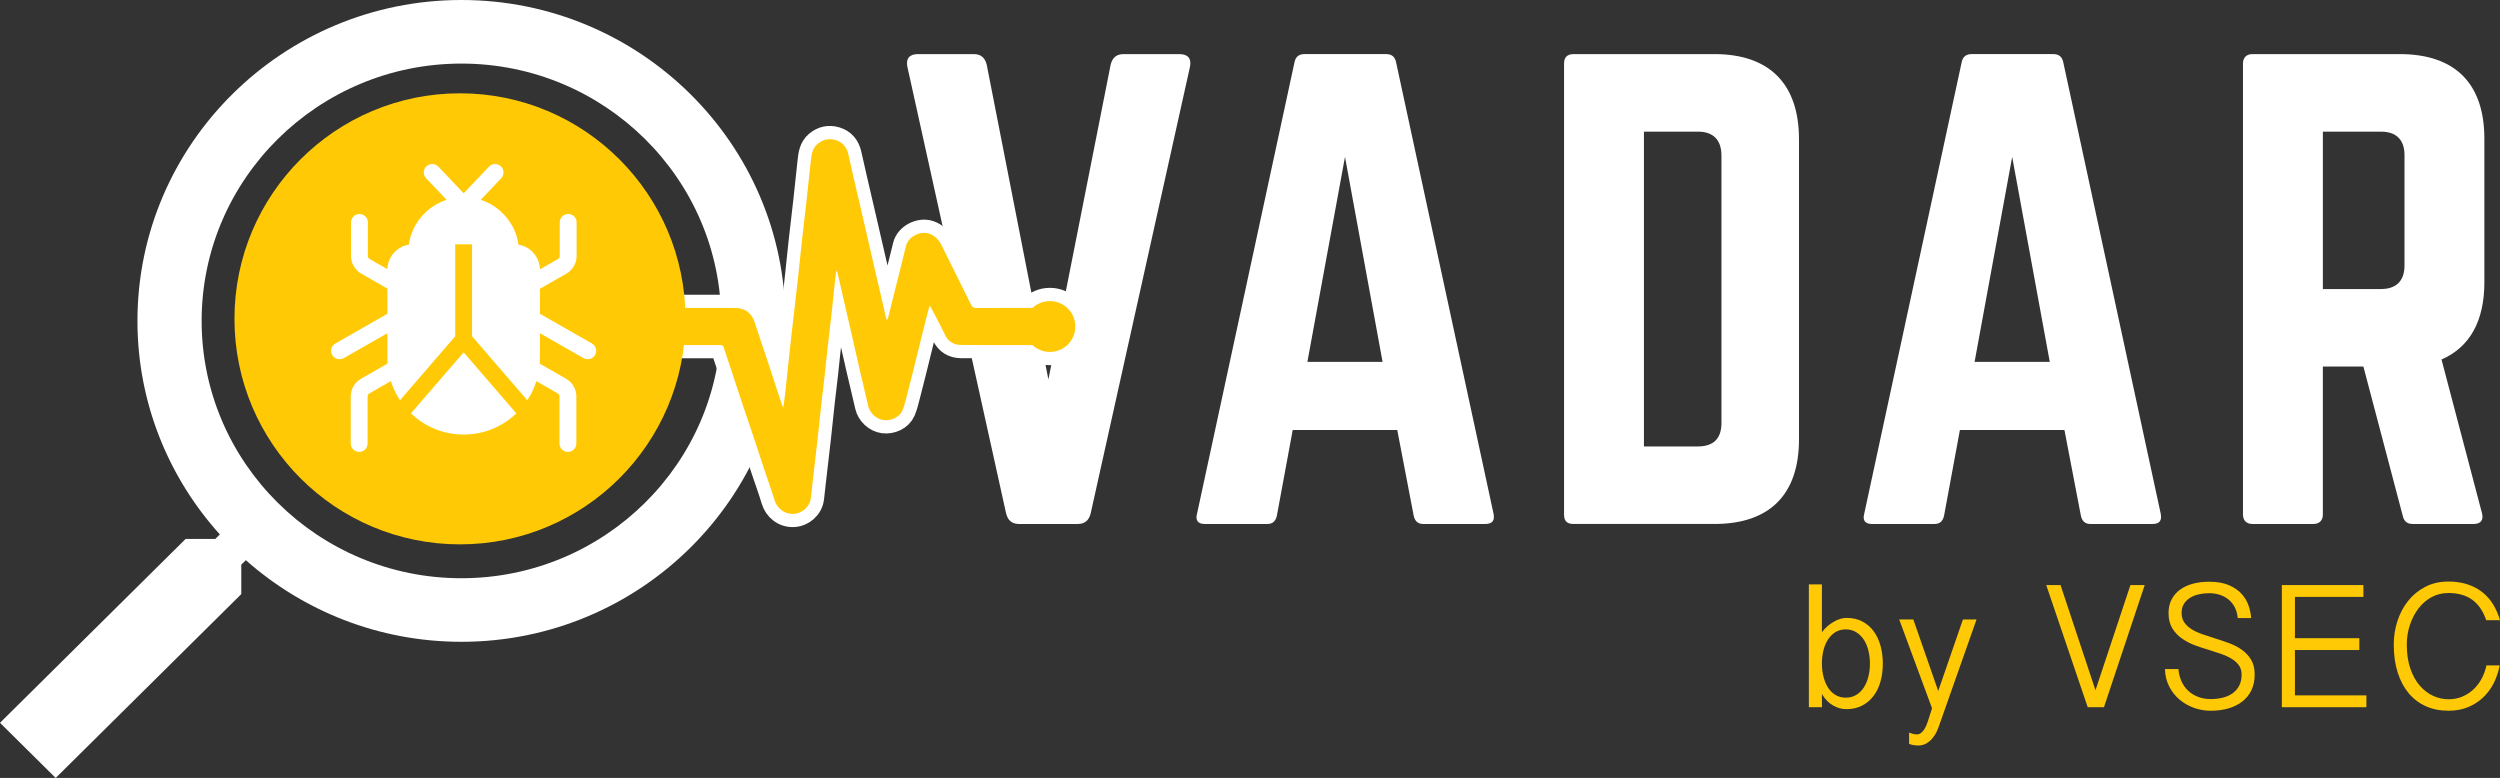<?xml version="1.0" encoding="utf-8"?>
<!-- Generator: Adobe Illustrator 16.0.0, SVG Export Plug-In . SVG Version: 6.00 Build 0)  -->
<!DOCTYPE svg PUBLIC "-//W3C//DTD SVG 1.1//EN" "http://www.w3.org/Graphics/SVG/1.1/DTD/svg11.dtd">
<svg version="1.1" id="Layer_1" xmlns="http://www.w3.org/2000/svg" xmlns:xlink="http://www.w3.org/1999/xlink" x="0px" y="0px"
	 width="535.549px" height="166.654px" viewBox="0 0 535.549 166.654" enable-background="new 0 0 535.549 166.654"
	 xml:space="preserve">
<rect x="0" y="0" width="535.549" height="166.654" fill="#333333" stroke="none"/>
<path fill="#FFFFFF" d="M252.642,11.59c1.888,0,2.643,1.006,2.265,2.768l-21.263,95.621c-0.377,1.512-1.258,2.266-2.768,2.266
	h-12.582c-1.509,0-2.39-0.754-2.768-2.266l-21.137-95.621c-0.377-1.762,0.378-2.768,2.265-2.768h11.952
	c1.51,0,2.39,0.754,2.768,2.265l13.211,67.439l13.337-67.439c0.377-1.511,1.258-2.265,2.768-2.265H252.642z"/>
<path fill="#FFFFFF" d="M304.858,112.245c-1.133,0-1.762-0.63-2.015-1.762l-3.522-18.369h-22.396l-3.396,18.369
	c-0.252,1.132-0.881,1.762-2.012,1.762h-13.464c-1.384,0-2.013-0.755-1.636-2.139l20.886-96.755c0.253-1.258,1.007-1.762,2.14-1.762
	h17.488c1.133,0,1.887,0.504,2.139,1.762l20.888,96.755c0.251,1.384-0.252,2.139-1.762,2.139H304.858z M288.124,33.608
	l-8.053,43.909h16.104L288.124,33.608z"/>
<path fill="#FFFFFF" d="M335.051,13.603c0-1.259,0.629-2.013,2.015-2.013h30.194c11.828,0,18.119,6.416,18.119,18.243v64.293
	c0,11.826-6.291,18.118-18.119,18.118h-30.194c-1.386,0-2.015-0.63-2.015-2.014V13.603z M363.738,95.635
	c3.271,0,5.033-1.634,5.033-5.031V33.356c0-3.396-1.764-5.157-5.033-5.157h-11.575v67.437H363.738z"/>
<path fill="#FFFFFF" d="M447.782,112.245c-1.131,0-1.763-0.63-2.015-1.762l-3.521-18.369H419.85l-3.396,18.369
	c-0.252,1.132-0.881,1.762-2.014,1.762h-13.462c-1.386,0-2.014-0.755-1.637-2.139l20.885-96.755c0.253-1.258,1.009-1.762,2.14-1.762
	h17.49c1.131,0,1.887,0.504,2.139,1.762l20.886,96.755c0.251,1.384-0.252,2.139-1.763,2.139H447.782z M431.048,33.608l-8.052,43.909
	H439.1L431.048,33.608z"/>
<path fill="#FFFFFF" d="M532.204,60.408c0,8.429-3.146,13.965-9.185,16.606l8.683,32.964c0.377,1.512-0.378,2.266-1.765,2.266
	h-13.084c-1.258,0-1.887-0.629-2.14-1.762l-8.429-31.957h-8.683v31.705c0,1.26-0.754,2.014-2.014,2.014h-13.085
	c-1.258,0-2.014-0.754-2.014-2.014V13.603c0-1.259,0.756-2.013,2.014-2.013h31.58c11.827,0,18.118,6.291,18.118,18.118v30.7H532.204
	z M510.059,61.917c3.271,0,5.033-1.761,5.033-5.033V33.23c0-3.271-1.762-5.03-5.033-5.03h-12.455v33.718H510.059z"/>
<path fill="#FFCA05" d="M387.493,125.183h2.797v10.246c0.655-0.882,1.475-1.612,2.459-2.193c0.982-0.579,1.928-0.867,2.834-0.867
	c1.287,0,2.414,0.258,3.385,0.773c0.971,0.519,1.777,1.216,2.42,2.1c0.644,0.881,1.128,1.915,1.456,3.1
	c0.325,1.184,0.491,2.458,0.491,3.819c0,1.36-0.166,2.634-0.491,3.816c-0.328,1.187-0.826,2.219-1.494,3.103
	c-0.668,0.881-1.486,1.574-2.458,2.079c-0.971,0.504-2.098,0.756-3.385,0.756c-0.98,0-1.939-0.272-2.872-0.813
	c-0.933-0.542-1.714-1.354-2.345-2.438v2.835h-2.797V125.183L387.493,125.183z M390.29,142.16c0,1.008,0.113,1.954,0.34,2.835
	c0.229,0.883,0.555,1.657,0.983,2.325c0.428,0.669,0.966,1.19,1.606,1.568c0.643,0.377,1.366,0.567,2.174,0.567
	c0.832,0,1.569-0.19,2.213-0.567c0.643-0.378,1.184-0.899,1.625-1.568c0.44-0.668,0.774-1.442,1.002-2.325
	c0.227-0.881,0.342-1.827,0.342-2.835c0-1.009-0.115-1.96-0.342-2.856c-0.228-0.894-0.562-1.668-1.002-2.325
	c-0.441-0.653-0.982-1.178-1.625-1.567c-0.644-0.393-1.381-0.586-2.213-0.586c-0.808,0-1.519,0.183-2.136,0.547
	c-0.618,0.367-1.147,0.871-1.59,1.513c-0.438,0.644-0.773,1.387-1,2.231c-0.228,0.844-0.354,1.758-0.379,2.739L390.29,142.16
	L390.29,142.16z"/>
<path fill="#FFCA05" d="M415.206,148.019l5.292-15.312h2.912l-8.091,22.95c-0.252,0.73-0.55,1.354-0.89,1.871
	c-0.341,0.516-0.705,0.938-1.097,1.267c-0.392,0.327-0.781,0.561-1.172,0.699c-0.393,0.138-0.775,0.209-1.153,0.209
	c-0.354,0-0.692-0.026-1.02-0.076c-0.329-0.051-0.67-0.141-1.021-0.266v-2.421c0.201,0.078,0.453,0.158,0.756,0.247
	c0.304,0.087,0.604,0.132,0.907,0.132c0.327,0,0.624-0.101,0.888-0.301c0.267-0.203,0.492-0.455,0.683-0.757
	c0.188-0.303,0.353-0.618,0.49-0.945c0.14-0.328,0.245-0.617,0.321-0.87l0.869-2.723l-7.031-19.017h3.023L415.206,148.019z"/>
<polygon fill="#FFCA05" points="448.893,147.868 456.378,125.334 459.44,125.334 450.708,151.497 447.229,151.497 438.344,125.334 
	441.406,125.334 "/>
<path fill="#FFCA05" d="M466.663,143.332c0.074,0.933,0.289,1.794,0.643,2.589c0.353,0.795,0.831,1.475,1.438,2.042
	c0.604,0.567,1.314,1.008,2.135,1.323c0.818,0.315,1.722,0.474,2.703,0.474c0.855,0,1.688-0.095,2.496-0.284
	c0.807-0.189,1.512-0.492,2.117-0.908c0.604-0.415,1.09-0.958,1.455-1.626c0.364-0.668,0.549-1.479,0.549-2.438
	c0-0.782-0.195-1.443-0.587-1.986c-0.392-0.541-0.907-1.007-1.55-1.397c-0.644-0.392-1.374-0.731-2.191-1.021
	c-0.82-0.289-1.646-0.56-2.479-0.812c-1.06-0.305-2.111-0.649-3.156-1.041c-1.047-0.391-1.99-0.881-2.836-1.476
	c-0.846-0.591-1.531-1.322-2.062-2.192c-0.529-0.869-0.795-1.958-0.795-3.271c0-1.084,0.216-2.042,0.644-2.873
	c0.43-0.832,1.026-1.532,1.798-2.099c0.769-0.566,1.683-0.995,2.74-1.286c1.06-0.289,2.23-0.433,3.517-0.433
	c1.688,0,3.101,0.244,4.233,0.735c1.135,0.492,2.042,1.116,2.724,1.873c0.68,0.755,1.178,1.594,1.492,2.515
	c0.313,0.919,0.498,1.809,0.549,2.663h-2.873c-0.076-0.854-0.283-1.617-0.623-2.286c-0.341-0.666-0.789-1.229-1.343-1.683
	c-0.556-0.454-1.188-0.794-1.891-1.021c-0.707-0.228-1.463-0.341-2.27-0.341c-0.731,0-1.449,0.076-2.156,0.228
	c-0.705,0.151-1.336,0.397-1.89,0.737c-0.555,0.34-1.002,0.774-1.343,1.305c-0.34,0.528-0.51,1.185-0.51,1.965
	c0,0.808,0.194,1.488,0.586,2.042c0.391,0.555,0.907,1.034,1.549,1.438c0.645,0.401,1.382,0.749,2.213,1.04
	c0.832,0.289,1.688,0.572,2.571,0.851c1.059,0.327,2.109,0.68,3.156,1.058c1.045,0.38,1.979,0.857,2.798,1.437
	c0.819,0.58,1.487,1.293,2.004,2.137c0.518,0.844,0.774,1.909,0.774,3.195s-0.233,2.406-0.699,3.365
	c-0.467,0.958-1.122,1.764-1.967,2.419c-0.844,0.655-1.838,1.147-2.985,1.475c-1.146,0.327-2.4,0.491-3.763,0.491
	c-1.234,0-2.434-0.207-3.592-0.624c-1.158-0.416-2.193-1.007-3.101-1.777c-0.907-0.768-1.645-1.707-2.212-2.815
	c-0.566-1.109-0.864-2.345-0.89-3.705H466.663L466.663,143.332z"/>
<polygon fill="#FFCA05" points="506.286,125.334 506.286,127.867 491.617,127.867 491.617,136.714 505.416,136.714 505.416,139.248 
	491.617,139.248 491.617,148.964 506.928,148.964 506.928,151.498 488.818,151.498 488.818,125.334 "/>
<path fill="#FFCA05" d="M515.584,138.076c0,1.991,0.26,3.724,0.775,5.197c0.518,1.476,1.197,2.692,2.042,3.649
	c0.845,0.958,1.797,1.677,2.854,2.156c1.061,0.478,2.143,0.717,3.252,0.717c1.135,0,2.168-0.207,3.102-0.622
	c0.933-0.418,1.738-0.965,2.419-1.646c0.682-0.681,1.24-1.455,1.684-2.324c0.44-0.87,0.748-1.76,0.926-2.666h2.837
	c-0.253,1.36-0.677,2.628-1.267,3.8c-0.593,1.172-1.356,2.199-2.289,3.082c-0.932,0.882-2.018,1.575-3.252,2.079
	c-1.233,0.504-2.621,0.756-4.158,0.756c-1.789,0-3.401-0.321-4.84-0.965c-1.438-0.643-2.664-1.574-3.686-2.796
	c-1.021-1.225-1.81-2.71-2.363-4.463c-0.555-1.752-0.833-3.748-0.833-5.993c0-1.712,0.265-3.382,0.796-5.009
	c0.528-1.626,1.291-3.063,2.286-4.31c0.996-1.248,2.218-2.25,3.669-3.006c1.447-0.758,3.094-1.135,4.934-1.135
	c1.563,0,2.955,0.209,4.179,0.624c1.222,0.416,2.286,0.989,3.194,1.72c0.906,0.731,1.662,1.6,2.269,2.609
	c0.604,1.008,1.084,2.116,1.438,3.327h-2.95c-0.682-1.967-1.682-3.428-3.008-4.386c-1.32-0.959-3.029-1.437-5.121-1.437
	c-1.313,0-2.508,0.297-3.592,0.888c-1.086,0.592-2.018,1.4-2.797,2.421c-0.783,1.021-1.395,2.199-1.836,3.535
	C515.807,135.215,515.584,136.615,515.584,138.076"/>
<path fill="#FFFFFF" d="M98.842,0C60.575,0,29.444,30.838,29.444,68.744c0,17.553,6.684,33.583,17.652,45.743l-0.976,0.968h-6.361
	L0,154.839l11.927,11.815l39.76-39.385v-6.301l0.976-0.967c12.277,10.865,28.459,17.485,46.179,17.485
	c38.267,0,69.398-30.838,69.398-68.743C168.24,30.838,137.109,0,98.842,0 M98.842,123.869c-30.686,0-55.649-24.729-55.649-55.125
	c0-30.396,24.963-55.125,55.649-55.125c30.686,0,55.649,24.729,55.649,55.125C154.491,99.14,129.528,123.869,98.842,123.869"/>
<path fill="#D1212E" d="M221.94,66.587c0-0.187-0.03-0.373-0.051-0.617h-0.741c-4.005,0-8.01-0.013-12.015,0.014
	c-0.554,0.004-0.845-0.171-1.082-0.65c-2.091-4.235-4.206-8.459-6.298-12.693c-0.599-1.211-1.398-2.15-2.74-2.594
	c-1.908-0.63-4.428,0.662-4.915,2.587c-0.413,1.634-0.813,3.271-1.22,4.908c-0.887,3.56-1.775,7.121-2.671,10.679
	c-0.028,0.11-0.152,0.196-0.27,0.34c-0.133-0.532-0.247-0.963-0.347-1.396c-0.898-3.89-1.794-7.779-2.691-11.668
	c-0.767-3.328-1.534-6.656-2.304-9.983c-0.549-2.371-1.106-4.739-1.653-7.111c-0.407-1.768-0.814-3.535-1.201-5.308
	c-0.339-1.548-1.239-2.646-2.737-3.093c-1.373-0.41-2.692-0.163-3.84,0.804c-1.162,0.977-1.325,2.334-1.477,3.692
	c-0.315,2.806-0.591,5.615-0.902,8.422c-0.331,2.976-0.698,5.949-1.027,8.926c-0.3,2.721-0.555,5.447-0.86,8.167
	c-0.468,4.167-0.977,8.328-1.44,12.495c-0.435,3.912-0.83,7.828-1.252,11.741c-0.104,0.967-0.247,1.93-0.396,3.076
	c-0.157-0.319-0.257-0.475-0.313-0.645c-0.932-2.831-1.852-5.665-2.788-8.494c-1.011-3.053-2.054-6.094-3.05-9.15
	c-0.642-1.973-2.065-3.063-4.138-3.063c-5.033-0.003-10.066-0.002-15.099,0.001c-0.228,0-0.457,0.025-0.713,0.039v7.858
	c0.288,0.015,0.561,0.043,0.833,0.043c3.877,0.003,7.753,0.005,11.63-0.001c0.389,0,0.699,0.029,0.846,0.486
	c0.536,1.664,1.106,3.317,1.656,4.978c0.818,2.468,1.625,4.939,2.449,7.405c0.715,2.145,1.454,4.28,2.169,6.426
	c0.828,2.485,1.634,4.98,2.462,7.468c0.714,2.145,1.502,4.267,2.149,6.432c0.505,1.689,2.1,3.179,4.372,2.95
	c1.337-0.134,3.199-1.295,3.433-3.435c0.13-1.191,0.265-2.383,0.402-3.572c0.345-2.995,0.704-5.989,1.037-8.986
	c0.308-2.764,0.582-5.532,0.887-8.296c0.207-1.87,0.45-3.737,0.66-5.606c0.186-1.657,0.335-3.32,0.522-4.978
	c0.332-2.955,0.69-5.908,1.019-8.863c0.221-1.977,0.407-3.957,0.616-5.936c0.08-0.751,0.181-1.5,0.297-2.443
	c0.151,0.282,0.241,0.391,0.27,0.513c0.219,0.934,0.423,1.872,0.638,2.807c0.77,3.349,1.548,6.697,2.314,10.047
	c0.591,2.579,1.158,5.164,1.755,7.743c0.606,2.62,1.253,5.229,1.844,7.853c0.348,1.547,1.708,2.861,3.297,3.084
	c1.627,0.229,3.436-0.619,4.055-2.071c0.448-1.05,0.697-2.188,0.992-3.299c0.45-1.691,0.868-3.392,1.292-5.09
	c0.475-1.905,0.942-3.814,1.414-5.722c0.435-1.76,0.866-3.521,1.308-5.28c0.248-0.982,0.514-1.962,0.797-3.037
	c0.147,0.168,0.233,0.236,0.279,0.325c1.017,1.965,2.087,3.907,3.025,5.91c0.708,1.516,1.935,2.153,3.45,2.17
	c5.14,0.057,10.28,0.016,15.42,0.032c0.512,0.002,0.66-0.152,0.654-0.656C221.929,71.042,221.943,68.815,221.94,66.587"/>
<path fill="none" stroke="#FFFFFF" stroke-width="5.669" stroke-miterlimit="10" d="M221.94,66.587c0-0.187-0.03-0.373-0.051-0.617
	h-0.741c-4.005,0-8.01-0.013-12.015,0.014c-0.554,0.004-0.845-0.171-1.082-0.65c-2.091-4.235-4.206-8.459-6.298-12.693
	c-0.599-1.211-1.398-2.15-2.74-2.594c-1.908-0.63-4.428,0.662-4.915,2.587c-0.413,1.634-0.813,3.271-1.22,4.908
	c-0.887,3.56-1.775,7.121-2.671,10.679c-0.028,0.11-0.152,0.196-0.27,0.34c-0.133-0.532-0.247-0.963-0.347-1.396
	c-0.898-3.89-1.794-7.779-2.691-11.668c-0.767-3.328-1.534-6.656-2.304-9.983c-0.549-2.371-1.106-4.739-1.653-7.111
	c-0.407-1.768-0.814-3.535-1.201-5.308c-0.339-1.548-1.239-2.646-2.737-3.093c-1.373-0.41-2.692-0.163-3.84,0.804
	c-1.162,0.977-1.325,2.334-1.477,3.692c-0.315,2.806-0.591,5.615-0.902,8.422c-0.331,2.976-0.698,5.949-1.027,8.926
	c-0.3,2.721-0.555,5.447-0.86,8.167c-0.468,4.167-0.977,8.328-1.44,12.495c-0.435,3.912-0.83,7.828-1.252,11.741
	c-0.104,0.967-0.247,1.93-0.396,3.076c-0.157-0.319-0.257-0.475-0.313-0.645c-0.932-2.831-1.852-5.665-2.788-8.494
	c-1.011-3.053-2.054-6.094-3.05-9.15c-0.642-1.973-2.065-3.063-4.138-3.063c-5.033-0.003-10.066-0.002-15.099,0.001
	c-0.228,0-0.457,0.025-0.713,0.039v7.858c0.288,0.015,0.561,0.043,0.833,0.043c3.877,0.003,7.753,0.005,11.63-0.001
	c0.389,0,0.699,0.029,0.846,0.486c0.536,1.664,1.106,3.317,1.656,4.978c0.818,2.468,1.625,4.939,2.449,7.405
	c0.715,2.145,1.454,4.28,2.169,6.426c0.828,2.485,1.634,4.98,2.462,7.468c0.714,2.145,1.502,4.267,2.149,6.432
	c0.505,1.689,2.1,3.179,4.372,2.95c1.337-0.134,3.199-1.295,3.433-3.435c0.13-1.191,0.265-2.383,0.402-3.572
	c0.345-2.995,0.704-5.989,1.037-8.986c0.308-2.764,0.582-5.532,0.887-8.296c0.207-1.87,0.45-3.737,0.66-5.606
	c0.186-1.657,0.335-3.32,0.522-4.978c0.332-2.955,0.69-5.908,1.019-8.863c0.221-1.977,0.407-3.957,0.616-5.936
	c0.08-0.751,0.181-1.5,0.297-2.443c0.151,0.282,0.241,0.391,0.27,0.513c0.219,0.934,0.423,1.872,0.638,2.807
	c0.77,3.349,1.548,6.697,2.314,10.047c0.591,2.579,1.158,5.164,1.755,7.743c0.606,2.62,1.253,5.229,1.844,7.853
	c0.348,1.547,1.708,2.861,3.297,3.084c1.627,0.229,3.436-0.619,4.055-2.071c0.448-1.05,0.697-2.188,0.992-3.299
	c0.45-1.691,0.868-3.392,1.292-5.09c0.475-1.905,0.942-3.814,1.414-5.722c0.435-1.76,0.866-3.521,1.308-5.28
	c0.248-0.982,0.514-1.962,0.797-3.037c0.147,0.168,0.233,0.236,0.279,0.325c1.017,1.965,2.087,3.907,3.025,5.91
	c0.708,1.516,1.935,2.153,3.45,2.17c5.14,0.057,10.28,0.016,15.42,0.032c0.512,0.002,0.66-0.152,0.654-0.656
	C221.929,71.042,221.943,68.815,221.94,66.587z"/>
<path fill="#D1212E" d="M230.359,69.944c0,3.011-2.44,5.449-5.449,5.449c-3.009,0-5.449-2.438-5.449-5.449
	c0-3.009,2.44-5.448,5.449-5.448C227.919,64.496,230.359,66.936,230.359,69.944"/>
<circle fill="none" stroke="#FFFFFF" stroke-width="5.669" stroke-miterlimit="10" cx="224.91" cy="69.944" r="5.449"/>
<path fill="#FFCA05" d="M221.94,66.587c0-0.187-0.03-0.373-0.051-0.617h-0.741c-4.005,0-8.01-0.013-12.015,0.014
	c-0.554,0.004-0.845-0.171-1.082-0.65c-2.091-4.235-4.206-8.459-6.298-12.693c-0.599-1.211-1.398-2.15-2.74-2.594
	c-1.908-0.63-4.428,0.662-4.915,2.587c-0.413,1.634-0.813,3.271-1.22,4.908c-0.887,3.56-1.775,7.121-2.671,10.679
	c-0.028,0.11-0.152,0.196-0.27,0.34c-0.133-0.532-0.247-0.963-0.347-1.396c-0.898-3.89-1.794-7.779-2.691-11.668
	c-0.767-3.328-1.534-6.656-2.304-9.983c-0.549-2.371-1.106-4.739-1.653-7.111c-0.407-1.768-0.814-3.535-1.201-5.308
	c-0.339-1.548-1.239-2.646-2.737-3.093c-1.373-0.41-2.692-0.163-3.84,0.804c-1.162,0.977-1.325,2.334-1.477,3.692
	c-0.315,2.806-0.591,5.615-0.902,8.422c-0.331,2.976-0.698,5.949-1.027,8.926c-0.3,2.721-0.555,5.447-0.86,8.167
	c-0.468,4.167-0.977,8.328-1.44,12.495c-0.435,3.912-0.83,7.828-1.252,11.741c-0.104,0.967-0.247,1.93-0.396,3.076
	c-0.157-0.319-0.257-0.475-0.313-0.645c-0.932-2.831-1.852-5.665-2.788-8.494c-1.011-3.053-2.054-6.094-3.05-9.15
	c-0.642-1.973-2.065-3.063-4.138-3.063c-5.033-0.003-10.066-0.002-15.099,0.001c-0.228,0-0.457,0.025-0.713,0.039v7.858
	c0.288,0.015,0.561,0.043,0.833,0.043c3.877,0.003,7.753,0.005,11.63-0.001c0.389,0,0.699,0.029,0.846,0.486
	c0.536,1.664,1.106,3.317,1.656,4.978c0.818,2.468,1.625,4.939,2.449,7.405c0.715,2.145,1.454,4.28,2.169,6.426
	c0.828,2.485,1.634,4.98,2.462,7.468c0.714,2.145,1.502,4.267,2.149,6.432c0.505,1.689,2.1,3.179,4.372,2.95
	c1.337-0.134,3.199-1.295,3.433-3.435c0.13-1.191,0.265-2.383,0.402-3.572c0.345-2.995,0.704-5.989,1.037-8.986
	c0.308-2.764,0.582-5.532,0.887-8.296c0.207-1.87,0.45-3.737,0.66-5.606c0.186-1.657,0.335-3.32,0.522-4.978
	c0.332-2.955,0.69-5.908,1.019-8.863c0.221-1.977,0.407-3.957,0.616-5.936c0.08-0.751,0.181-1.5,0.297-2.443
	c0.151,0.282,0.241,0.391,0.27,0.513c0.219,0.934,0.423,1.872,0.638,2.807c0.77,3.349,1.548,6.697,2.314,10.047
	c0.591,2.579,1.158,5.164,1.755,7.743c0.606,2.62,1.253,5.229,1.844,7.853c0.348,1.547,1.708,2.861,3.297,3.084
	c1.627,0.229,3.436-0.619,4.055-2.071c0.448-1.05,0.697-2.188,0.992-3.299c0.45-1.691,0.868-3.392,1.292-5.09
	c0.475-1.905,0.942-3.814,1.414-5.722c0.435-1.76,0.866-3.521,1.308-5.28c0.248-0.982,0.514-1.962,0.797-3.037
	c0.147,0.168,0.233,0.236,0.279,0.325c1.017,1.965,2.087,3.907,3.025,5.91c0.708,1.516,1.935,2.153,3.45,2.17
	c5.14,0.057,10.28,0.016,15.42,0.032c0.512,0.002,0.66-0.152,0.654-0.656C221.929,71.042,221.943,68.815,221.94,66.587"/>
<path fill="#FFCA05" d="M230.359,69.944c0,3.011-2.44,5.449-5.449,5.449c-3.009,0-5.449-2.438-5.449-5.449
	c0-3.009,2.44-5.448,5.449-5.448C227.919,64.496,230.359,66.936,230.359,69.944"/>
<rect x="129.667" y="65.969" fill="#FFCA05" width="27.101" height="7.918"/>
<path fill="#FFCA05" d="M146.849,68.3c0,26.682-21.63,48.312-48.312,48.312c-26.681,0-48.311-21.63-48.311-48.312
	c0-26.681,21.63-48.311,48.311-48.311C125.219,19.99,146.849,41.619,146.849,68.3"/>
<path fill="#FFFFFF" d="M99.322,75.479L88.034,88.554c2.935,2.811,6.913,4.537,11.288,4.537c4.374,0,8.353-1.727,11.288-4.537
	L99.322,75.479z"/>
<path fill="#FFFFFF" d="M126.806,73.582l-11.145-6.362v-5.36l5.675-3.249c1.349-0.772,2.187-2.219,2.187-3.773v-7.191
	c0-0.998-0.809-1.807-1.806-1.807c-0.998,0-1.807,0.809-1.807,1.807v7.191c0,0.264-0.142,0.508-0.37,0.639l-3.881,2.223
	c-0.053-2.669-2.023-4.874-4.588-5.289c-0.646-4.521-3.849-8.225-8.091-9.603l4.387-4.623c0.687-0.724,0.657-1.867-0.067-2.554
	c-0.723-0.688-1.867-0.657-2.554,0.066l-5.423,5.716l-5.424-5.716c-0.687-0.724-1.83-0.754-2.554-0.066
	c-0.724,0.687-0.754,1.83-0.067,2.554l4.387,4.623c-4.241,1.378-7.444,5.082-8.09,9.602c-2.553,0.414-4.517,2.601-4.588,5.252
	l-3.814-2.185c-0.229-0.131-0.37-0.376-0.37-0.639v-7.191c0-0.998-0.81-1.807-1.807-1.807c-0.998,0-1.807,0.809-1.807,1.807v7.191
	c0,1.555,0.838,3.001,2.188,3.773l5.607,3.211v5.398l-11.145,6.362c-0.866,0.495-1.168,1.598-0.673,2.465
	c0.333,0.584,0.943,0.911,1.571,0.911c0.303,0,0.611-0.077,0.894-0.238l9.353-5.34v5.37c0,0.381,0.014,0.757,0.04,1.131
	l-5.703,3.266c-1.349,0.773-2.188,2.22-2.188,3.774V95c0,0.998,0.809,1.807,1.807,1.807s1.807-0.809,1.807-1.807V84.92
	c0-0.263,0.142-0.508,0.37-0.639l4.616-2.644c0.461,1.467,1.122,2.847,1.954,4.105l11.829-13.701V54.097v-1.759h3.613v1.759v17.946
	l11.829,13.701c0.827-1.252,1.487-2.624,1.948-4.084l4.578,2.622c0.228,0.131,0.37,0.376,0.37,0.638V95
	c0,0.998,0.809,1.807,1.806,1.807c0.999,0,1.807-0.809,1.807-1.807V84.92c0-1.555-0.838-3.001-2.187-3.774l-5.661-3.241
	c0.027-0.382,0.042-0.767,0.042-1.155v-5.37l9.353,5.34c0.283,0.161,0.591,0.237,0.895,0.237c0.627,0,1.237-0.327,1.57-0.911
	C127.974,75.18,127.671,74.077,126.806,73.582"/>
</svg>
